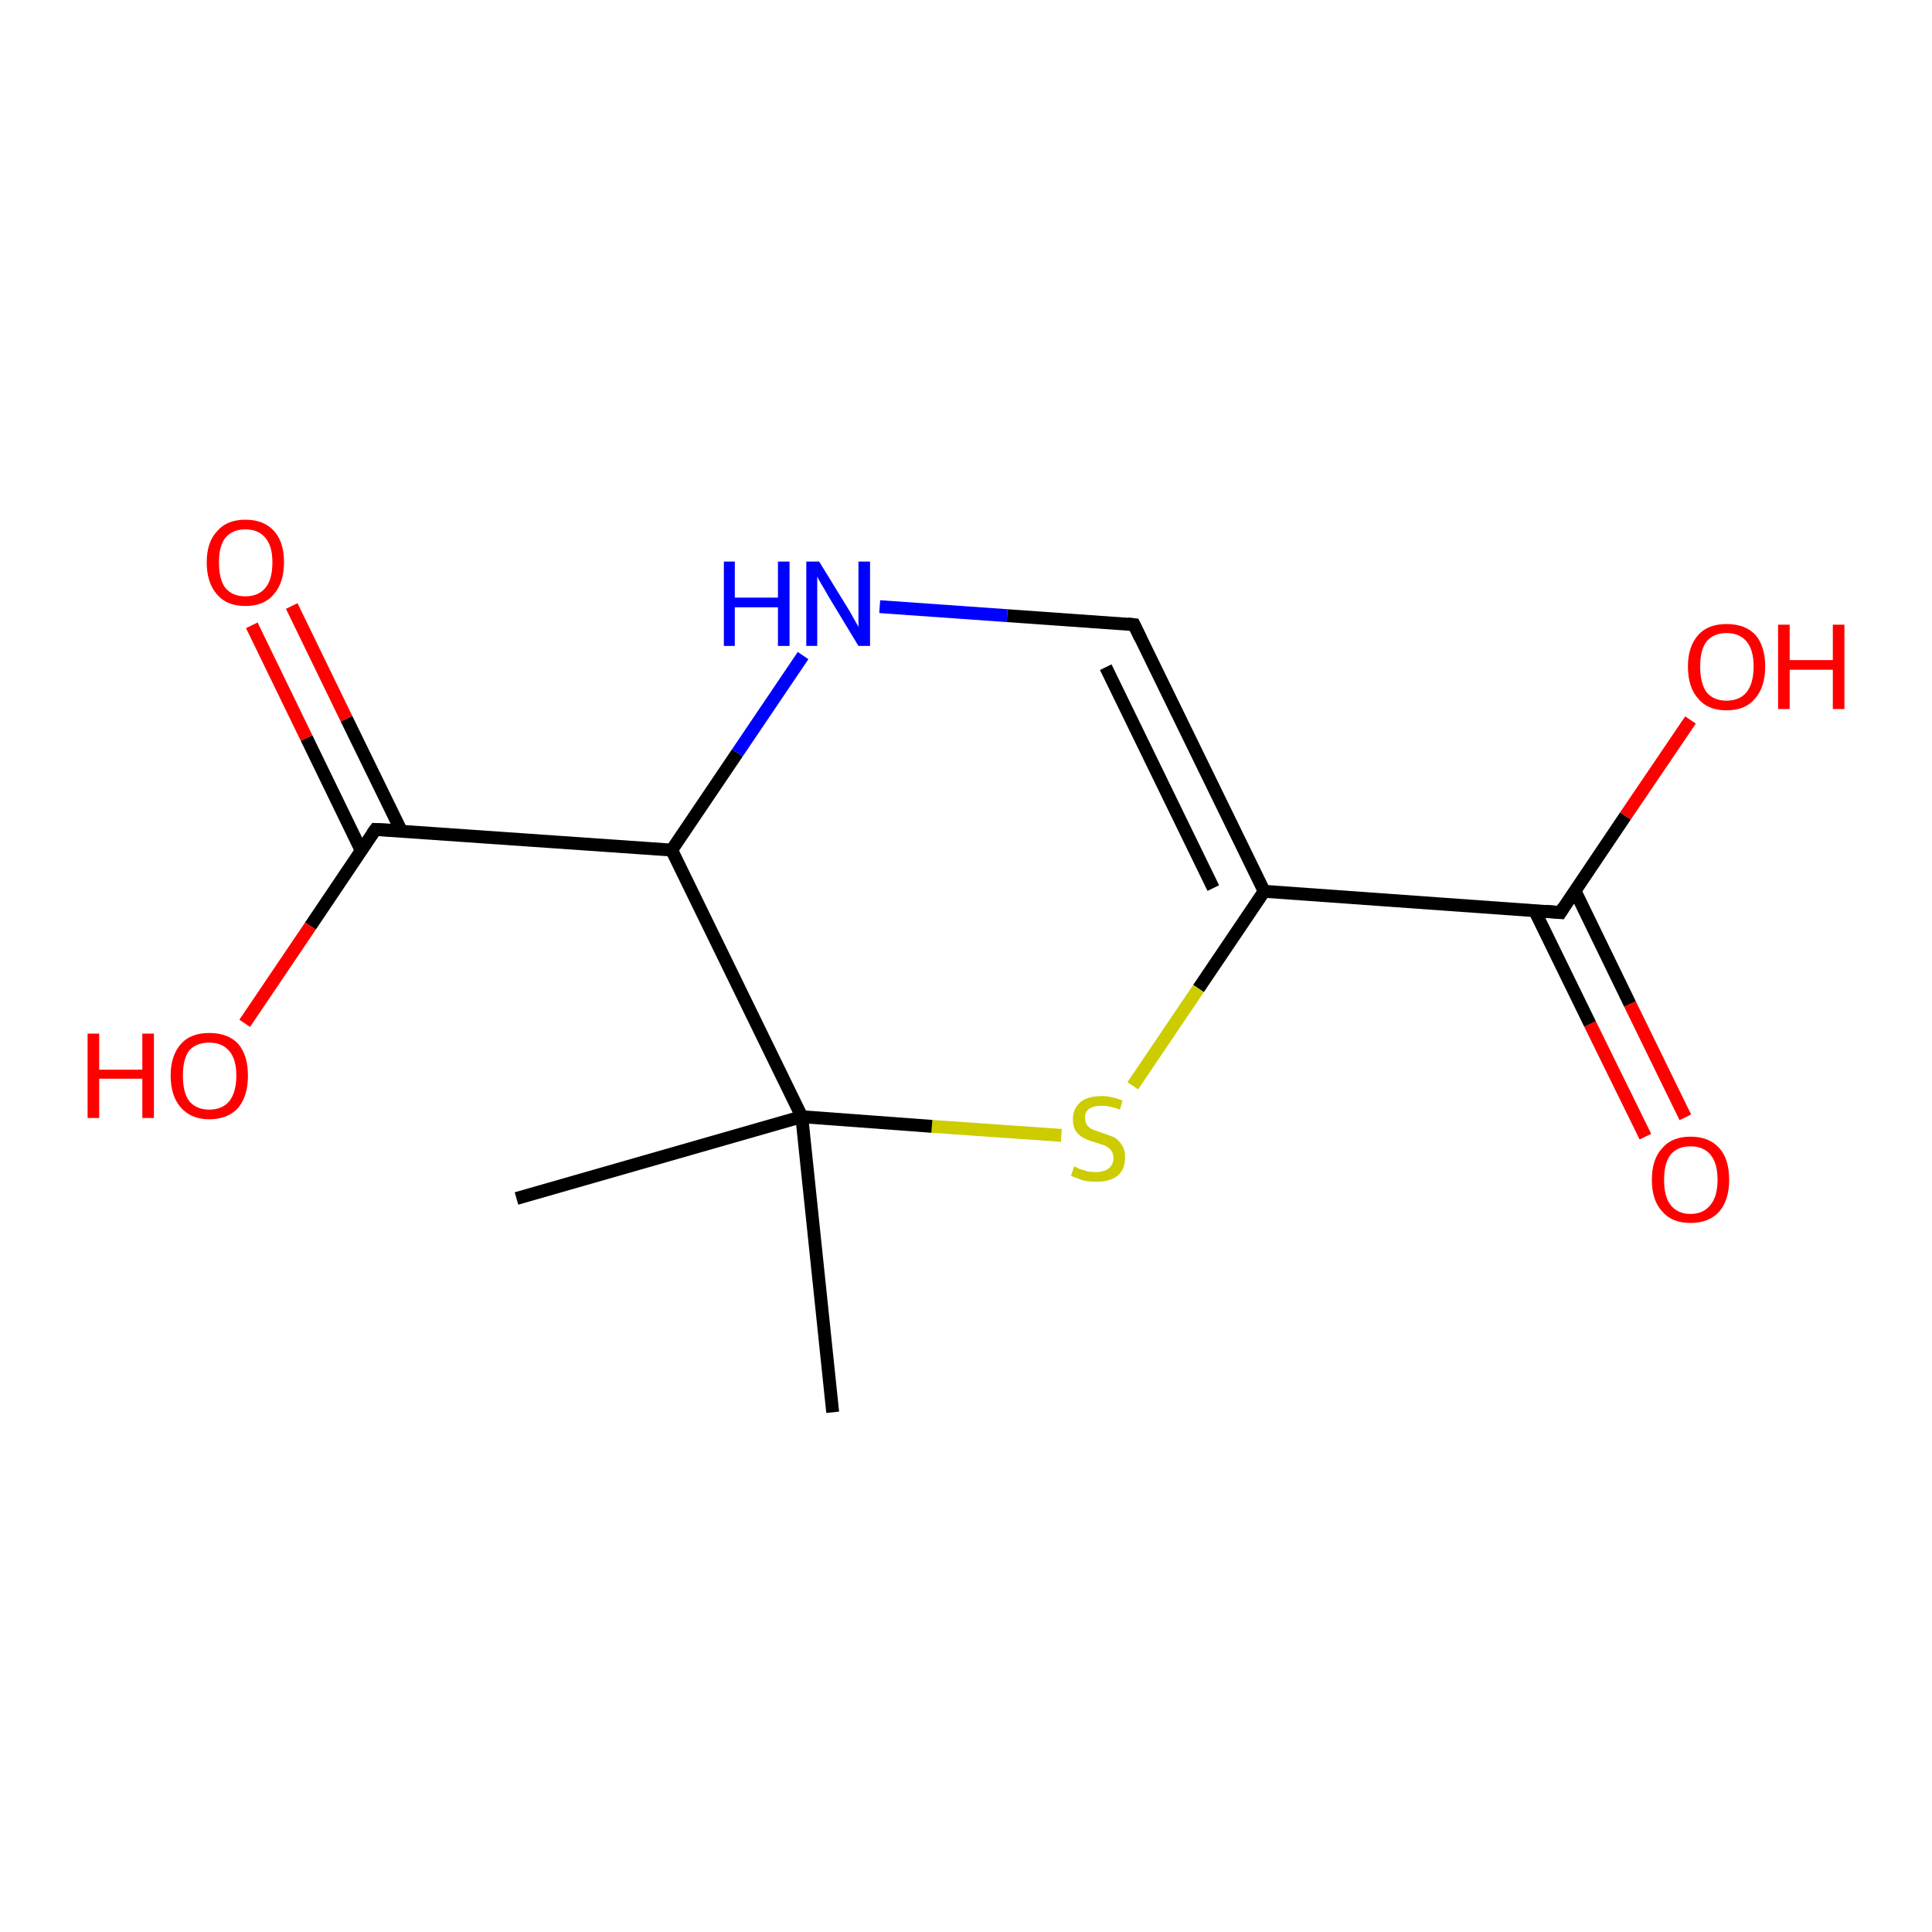 <?xml version='1.0' encoding='iso-8859-1'?>
<svg version='1.1' baseProfile='full'
              xmlns='http://www.w3.org/2000/svg'
                      xmlns:rdkit='http://www.rdkit.org/xml'
                      xmlns:xlink='http://www.w3.org/1999/xlink'
                  xml:space='preserve'
width='300px' height='300px' viewBox='0 0 300 300'>
<!-- END OF HEADER -->
<rect style='opacity:1.0;fill:#FFFFFF;stroke:none' width='300.0' height='300.0' x='0.0' y='0.0'> </rect>
<path class='bond-0 atom-0 atom-1' d='M 255.5,176.5 L 246.9,159.0' style='fill:none;fill-rule:evenodd;stroke:#FF0000;stroke-width:2.0px;stroke-linecap:butt;stroke-linejoin:miter;stroke-opacity:1' />
<path class='bond-0 atom-0 atom-1' d='M 246.9,159.0 L 238.3,141.4' style='fill:none;fill-rule:evenodd;stroke:#000000;stroke-width:2.0px;stroke-linecap:butt;stroke-linejoin:miter;stroke-opacity:1' />
<path class='bond-0 atom-0 atom-1' d='M 261.7,173.5 L 253.1,155.9' style='fill:none;fill-rule:evenodd;stroke:#FF0000;stroke-width:2.0px;stroke-linecap:butt;stroke-linejoin:miter;stroke-opacity:1' />
<path class='bond-0 atom-0 atom-1' d='M 253.1,155.9 L 244.6,138.4' style='fill:none;fill-rule:evenodd;stroke:#000000;stroke-width:2.0px;stroke-linecap:butt;stroke-linejoin:miter;stroke-opacity:1' />
<path class='bond-1 atom-1 atom-2' d='M 242.3,141.7 L 252.4,126.7' style='fill:none;fill-rule:evenodd;stroke:#000000;stroke-width:2.0px;stroke-linecap:butt;stroke-linejoin:miter;stroke-opacity:1' />
<path class='bond-1 atom-1 atom-2' d='M 252.4,126.7 L 262.5,111.8' style='fill:none;fill-rule:evenodd;stroke:#FF0000;stroke-width:2.0px;stroke-linecap:butt;stroke-linejoin:miter;stroke-opacity:1' />
<path class='bond-2 atom-1 atom-3' d='M 242.3,141.7 L 196.3,138.4' style='fill:none;fill-rule:evenodd;stroke:#000000;stroke-width:2.0px;stroke-linecap:butt;stroke-linejoin:miter;stroke-opacity:1' />
<path class='bond-3 atom-3 atom-4' d='M 196.3,138.4 L 186.1,153.5' style='fill:none;fill-rule:evenodd;stroke:#000000;stroke-width:2.0px;stroke-linecap:butt;stroke-linejoin:miter;stroke-opacity:1' />
<path class='bond-3 atom-3 atom-4' d='M 186.1,153.5 L 175.9,168.6' style='fill:none;fill-rule:evenodd;stroke:#CCCC00;stroke-width:2.0px;stroke-linecap:butt;stroke-linejoin:miter;stroke-opacity:1' />
<path class='bond-4 atom-4 atom-5' d='M 164.8,176.3 L 144.7,174.9' style='fill:none;fill-rule:evenodd;stroke:#CCCC00;stroke-width:2.0px;stroke-linecap:butt;stroke-linejoin:miter;stroke-opacity:1' />
<path class='bond-4 atom-4 atom-5' d='M 144.7,174.9 L 124.5,173.4' style='fill:none;fill-rule:evenodd;stroke:#000000;stroke-width:2.0px;stroke-linecap:butt;stroke-linejoin:miter;stroke-opacity:1' />
<path class='bond-5 atom-5 atom-6' d='M 124.5,173.4 L 129.3,219.3' style='fill:none;fill-rule:evenodd;stroke:#000000;stroke-width:2.0px;stroke-linecap:butt;stroke-linejoin:miter;stroke-opacity:1' />
<path class='bond-6 atom-5 atom-7' d='M 124.5,173.4 L 80.2,186.1' style='fill:none;fill-rule:evenodd;stroke:#000000;stroke-width:2.0px;stroke-linecap:butt;stroke-linejoin:miter;stroke-opacity:1' />
<path class='bond-7 atom-5 atom-8' d='M 124.5,173.4 L 104.3,132.0' style='fill:none;fill-rule:evenodd;stroke:#000000;stroke-width:2.0px;stroke-linecap:butt;stroke-linejoin:miter;stroke-opacity:1' />
<path class='bond-8 atom-8 atom-9' d='M 104.3,132.0 L 58.3,128.8' style='fill:none;fill-rule:evenodd;stroke:#000000;stroke-width:2.0px;stroke-linecap:butt;stroke-linejoin:miter;stroke-opacity:1' />
<path class='bond-9 atom-9 atom-10' d='M 62.3,129.0 L 53.8,111.6' style='fill:none;fill-rule:evenodd;stroke:#000000;stroke-width:2.0px;stroke-linecap:butt;stroke-linejoin:miter;stroke-opacity:1' />
<path class='bond-9 atom-9 atom-10' d='M 53.8,111.6 L 45.3,94.1' style='fill:none;fill-rule:evenodd;stroke:#FF0000;stroke-width:2.0px;stroke-linecap:butt;stroke-linejoin:miter;stroke-opacity:1' />
<path class='bond-9 atom-9 atom-10' d='M 56.1,132.1 L 47.6,114.6' style='fill:none;fill-rule:evenodd;stroke:#000000;stroke-width:2.0px;stroke-linecap:butt;stroke-linejoin:miter;stroke-opacity:1' />
<path class='bond-9 atom-9 atom-10' d='M 47.6,114.6 L 39.1,97.1' style='fill:none;fill-rule:evenodd;stroke:#FF0000;stroke-width:2.0px;stroke-linecap:butt;stroke-linejoin:miter;stroke-opacity:1' />
<path class='bond-10 atom-9 atom-11' d='M 58.3,128.8 L 48.2,143.8' style='fill:none;fill-rule:evenodd;stroke:#000000;stroke-width:2.0px;stroke-linecap:butt;stroke-linejoin:miter;stroke-opacity:1' />
<path class='bond-10 atom-9 atom-11' d='M 48.2,143.8 L 38.0,158.9' style='fill:none;fill-rule:evenodd;stroke:#FF0000;stroke-width:2.0px;stroke-linecap:butt;stroke-linejoin:miter;stroke-opacity:1' />
<path class='bond-11 atom-8 atom-12' d='M 104.3,132.0 L 114.5,116.9' style='fill:none;fill-rule:evenodd;stroke:#000000;stroke-width:2.0px;stroke-linecap:butt;stroke-linejoin:miter;stroke-opacity:1' />
<path class='bond-11 atom-8 atom-12' d='M 114.5,116.9 L 124.7,101.8' style='fill:none;fill-rule:evenodd;stroke:#0000FF;stroke-width:2.0px;stroke-linecap:butt;stroke-linejoin:miter;stroke-opacity:1' />
<path class='bond-12 atom-12 atom-13' d='M 136.6,94.2 L 156.4,95.6' style='fill:none;fill-rule:evenodd;stroke:#0000FF;stroke-width:2.0px;stroke-linecap:butt;stroke-linejoin:miter;stroke-opacity:1' />
<path class='bond-12 atom-12 atom-13' d='M 156.4,95.6 L 176.1,97.0' style='fill:none;fill-rule:evenodd;stroke:#000000;stroke-width:2.0px;stroke-linecap:butt;stroke-linejoin:miter;stroke-opacity:1' />
<path class='bond-13 atom-3 atom-13' d='M 196.3,138.4 L 176.1,97.0' style='fill:none;fill-rule:evenodd;stroke:#000000;stroke-width:2.0px;stroke-linecap:butt;stroke-linejoin:miter;stroke-opacity:1' />
<path class='bond-13 atom-3 atom-13' d='M 188.4,137.9 L 171.7,103.6' style='fill:none;fill-rule:evenodd;stroke:#000000;stroke-width:2.0px;stroke-linecap:butt;stroke-linejoin:miter;stroke-opacity:1' />
<path d='M 242.8,140.9 L 242.3,141.7 L 240.0,141.5' style='fill:none;stroke:#000000;stroke-width:2.0px;stroke-linecap:butt;stroke-linejoin:miter;stroke-opacity:1;' />
<path d='M 60.6,128.9 L 58.3,128.8 L 57.8,129.5' style='fill:none;stroke:#000000;stroke-width:2.0px;stroke-linecap:butt;stroke-linejoin:miter;stroke-opacity:1;' />
<path d='M 175.1,96.9 L 176.1,97.0 L 177.1,99.1' style='fill:none;stroke:#000000;stroke-width:2.0px;stroke-linecap:butt;stroke-linejoin:miter;stroke-opacity:1;' />
<path class='atom-0' d='M 256.5 183.2
Q 256.5 180.0, 258.1 178.3
Q 259.6 176.5, 262.5 176.5
Q 265.4 176.5, 267.0 178.3
Q 268.5 180.0, 268.5 183.2
Q 268.5 186.3, 267.0 188.1
Q 265.4 189.9, 262.5 189.9
Q 259.6 189.9, 258.1 188.1
Q 256.5 186.4, 256.5 183.2
M 262.5 188.5
Q 264.5 188.5, 265.6 187.1
Q 266.7 185.8, 266.7 183.2
Q 266.7 180.6, 265.6 179.3
Q 264.5 178.0, 262.5 178.0
Q 260.5 178.0, 259.4 179.3
Q 258.4 180.6, 258.4 183.2
Q 258.4 185.8, 259.4 187.1
Q 260.5 188.5, 262.5 188.5
' fill='#FF0000'/>
<path class='atom-2' d='M 262.1 103.5
Q 262.1 100.4, 263.7 98.6
Q 265.2 96.9, 268.1 96.9
Q 271.0 96.9, 272.6 98.6
Q 274.1 100.4, 274.1 103.5
Q 274.1 106.7, 272.5 108.5
Q 271.0 110.3, 268.1 110.3
Q 265.2 110.3, 263.7 108.5
Q 262.1 106.7, 262.1 103.5
M 268.1 108.8
Q 270.1 108.8, 271.2 107.5
Q 272.3 106.1, 272.3 103.5
Q 272.3 100.9, 271.2 99.6
Q 270.1 98.3, 268.1 98.3
Q 266.1 98.3, 265.0 99.6
Q 264.0 100.9, 264.0 103.5
Q 264.0 106.1, 265.0 107.5
Q 266.1 108.8, 268.1 108.8
' fill='#FF0000'/>
<path class='atom-2' d='M 276.1 97.0
L 277.9 97.0
L 277.9 102.5
L 284.6 102.5
L 284.6 97.0
L 286.4 97.0
L 286.4 110.1
L 284.6 110.1
L 284.6 104.0
L 277.9 104.0
L 277.9 110.1
L 276.1 110.1
L 276.1 97.0
' fill='#FF0000'/>
<path class='atom-4' d='M 166.8 181.1
Q 167.0 181.2, 167.6 181.5
Q 168.2 181.7, 168.9 181.9
Q 169.5 182.0, 170.2 182.0
Q 171.4 182.0, 172.2 181.4
Q 172.9 180.8, 172.9 179.8
Q 172.9 179.1, 172.5 178.6
Q 172.2 178.2, 171.6 177.9
Q 171.1 177.7, 170.1 177.4
Q 169.0 177.1, 168.3 176.7
Q 167.6 176.4, 167.1 175.7
Q 166.6 175.0, 166.6 173.8
Q 166.6 172.2, 167.7 171.2
Q 168.8 170.2, 171.1 170.2
Q 172.6 170.2, 174.3 170.9
L 173.9 172.3
Q 172.3 171.7, 171.1 171.7
Q 169.8 171.7, 169.1 172.2
Q 168.4 172.7, 168.5 173.6
Q 168.5 174.3, 168.8 174.7
Q 169.2 175.2, 169.7 175.4
Q 170.2 175.6, 171.1 175.9
Q 172.3 176.3, 173.0 176.6
Q 173.7 177.0, 174.2 177.8
Q 174.7 178.5, 174.7 179.8
Q 174.7 181.6, 173.5 182.6
Q 172.3 183.5, 170.3 183.5
Q 169.1 183.5, 168.2 183.3
Q 167.4 183.0, 166.3 182.6
L 166.8 181.1
' fill='#CCCC00'/>
<path class='atom-10' d='M 32.1 87.3
Q 32.1 84.2, 33.7 82.5
Q 35.2 80.7, 38.1 80.7
Q 41.0 80.7, 42.6 82.5
Q 44.1 84.2, 44.1 87.3
Q 44.1 90.5, 42.5 92.3
Q 41.0 94.1, 38.1 94.1
Q 35.2 94.1, 33.7 92.3
Q 32.1 90.5, 32.1 87.3
M 38.1 92.6
Q 40.1 92.6, 41.2 91.3
Q 42.3 90.0, 42.3 87.3
Q 42.3 84.8, 41.2 83.5
Q 40.1 82.2, 38.1 82.2
Q 36.1 82.2, 35.0 83.5
Q 34.0 84.8, 34.0 87.3
Q 34.0 90.0, 35.0 91.3
Q 36.1 92.6, 38.1 92.6
' fill='#FF0000'/>
<path class='atom-11' d='M 13.6 160.5
L 15.4 160.5
L 15.4 166.1
L 22.1 166.1
L 22.1 160.5
L 23.9 160.5
L 23.9 173.6
L 22.1 173.6
L 22.1 167.5
L 15.4 167.5
L 15.4 173.6
L 13.6 173.6
L 13.6 160.5
' fill='#FF0000'/>
<path class='atom-11' d='M 26.5 167.0
Q 26.5 163.9, 28.1 162.1
Q 29.6 160.4, 32.5 160.4
Q 35.4 160.4, 37.0 162.1
Q 38.5 163.9, 38.5 167.0
Q 38.5 170.2, 37.0 172.0
Q 35.4 173.8, 32.5 173.8
Q 29.7 173.8, 28.1 172.0
Q 26.5 170.2, 26.5 167.0
M 32.5 172.3
Q 34.5 172.3, 35.6 171.0
Q 36.7 169.6, 36.7 167.0
Q 36.7 164.5, 35.6 163.2
Q 34.5 161.9, 32.5 161.9
Q 30.5 161.9, 29.4 163.1
Q 28.4 164.4, 28.4 167.0
Q 28.4 169.7, 29.4 171.0
Q 30.5 172.3, 32.5 172.3
' fill='#FF0000'/>
<path class='atom-12' d='M 112.4 87.2
L 114.1 87.2
L 114.1 92.8
L 120.8 92.8
L 120.8 87.2
L 122.6 87.2
L 122.6 100.3
L 120.8 100.3
L 120.8 94.3
L 114.1 94.3
L 114.1 100.3
L 112.4 100.3
L 112.4 87.2
' fill='#0000FF'/>
<path class='atom-12' d='M 127.2 87.2
L 131.5 94.2
Q 131.9 94.8, 132.6 96.1
Q 133.3 97.3, 133.3 97.4
L 133.3 87.2
L 135.1 87.2
L 135.1 100.3
L 133.3 100.3
L 128.7 92.7
Q 128.2 91.8, 127.6 90.8
Q 127.0 89.8, 126.9 89.5
L 126.9 100.3
L 125.2 100.3
L 125.2 87.2
L 127.2 87.2
' fill='#0000FF'/>
</svg>

